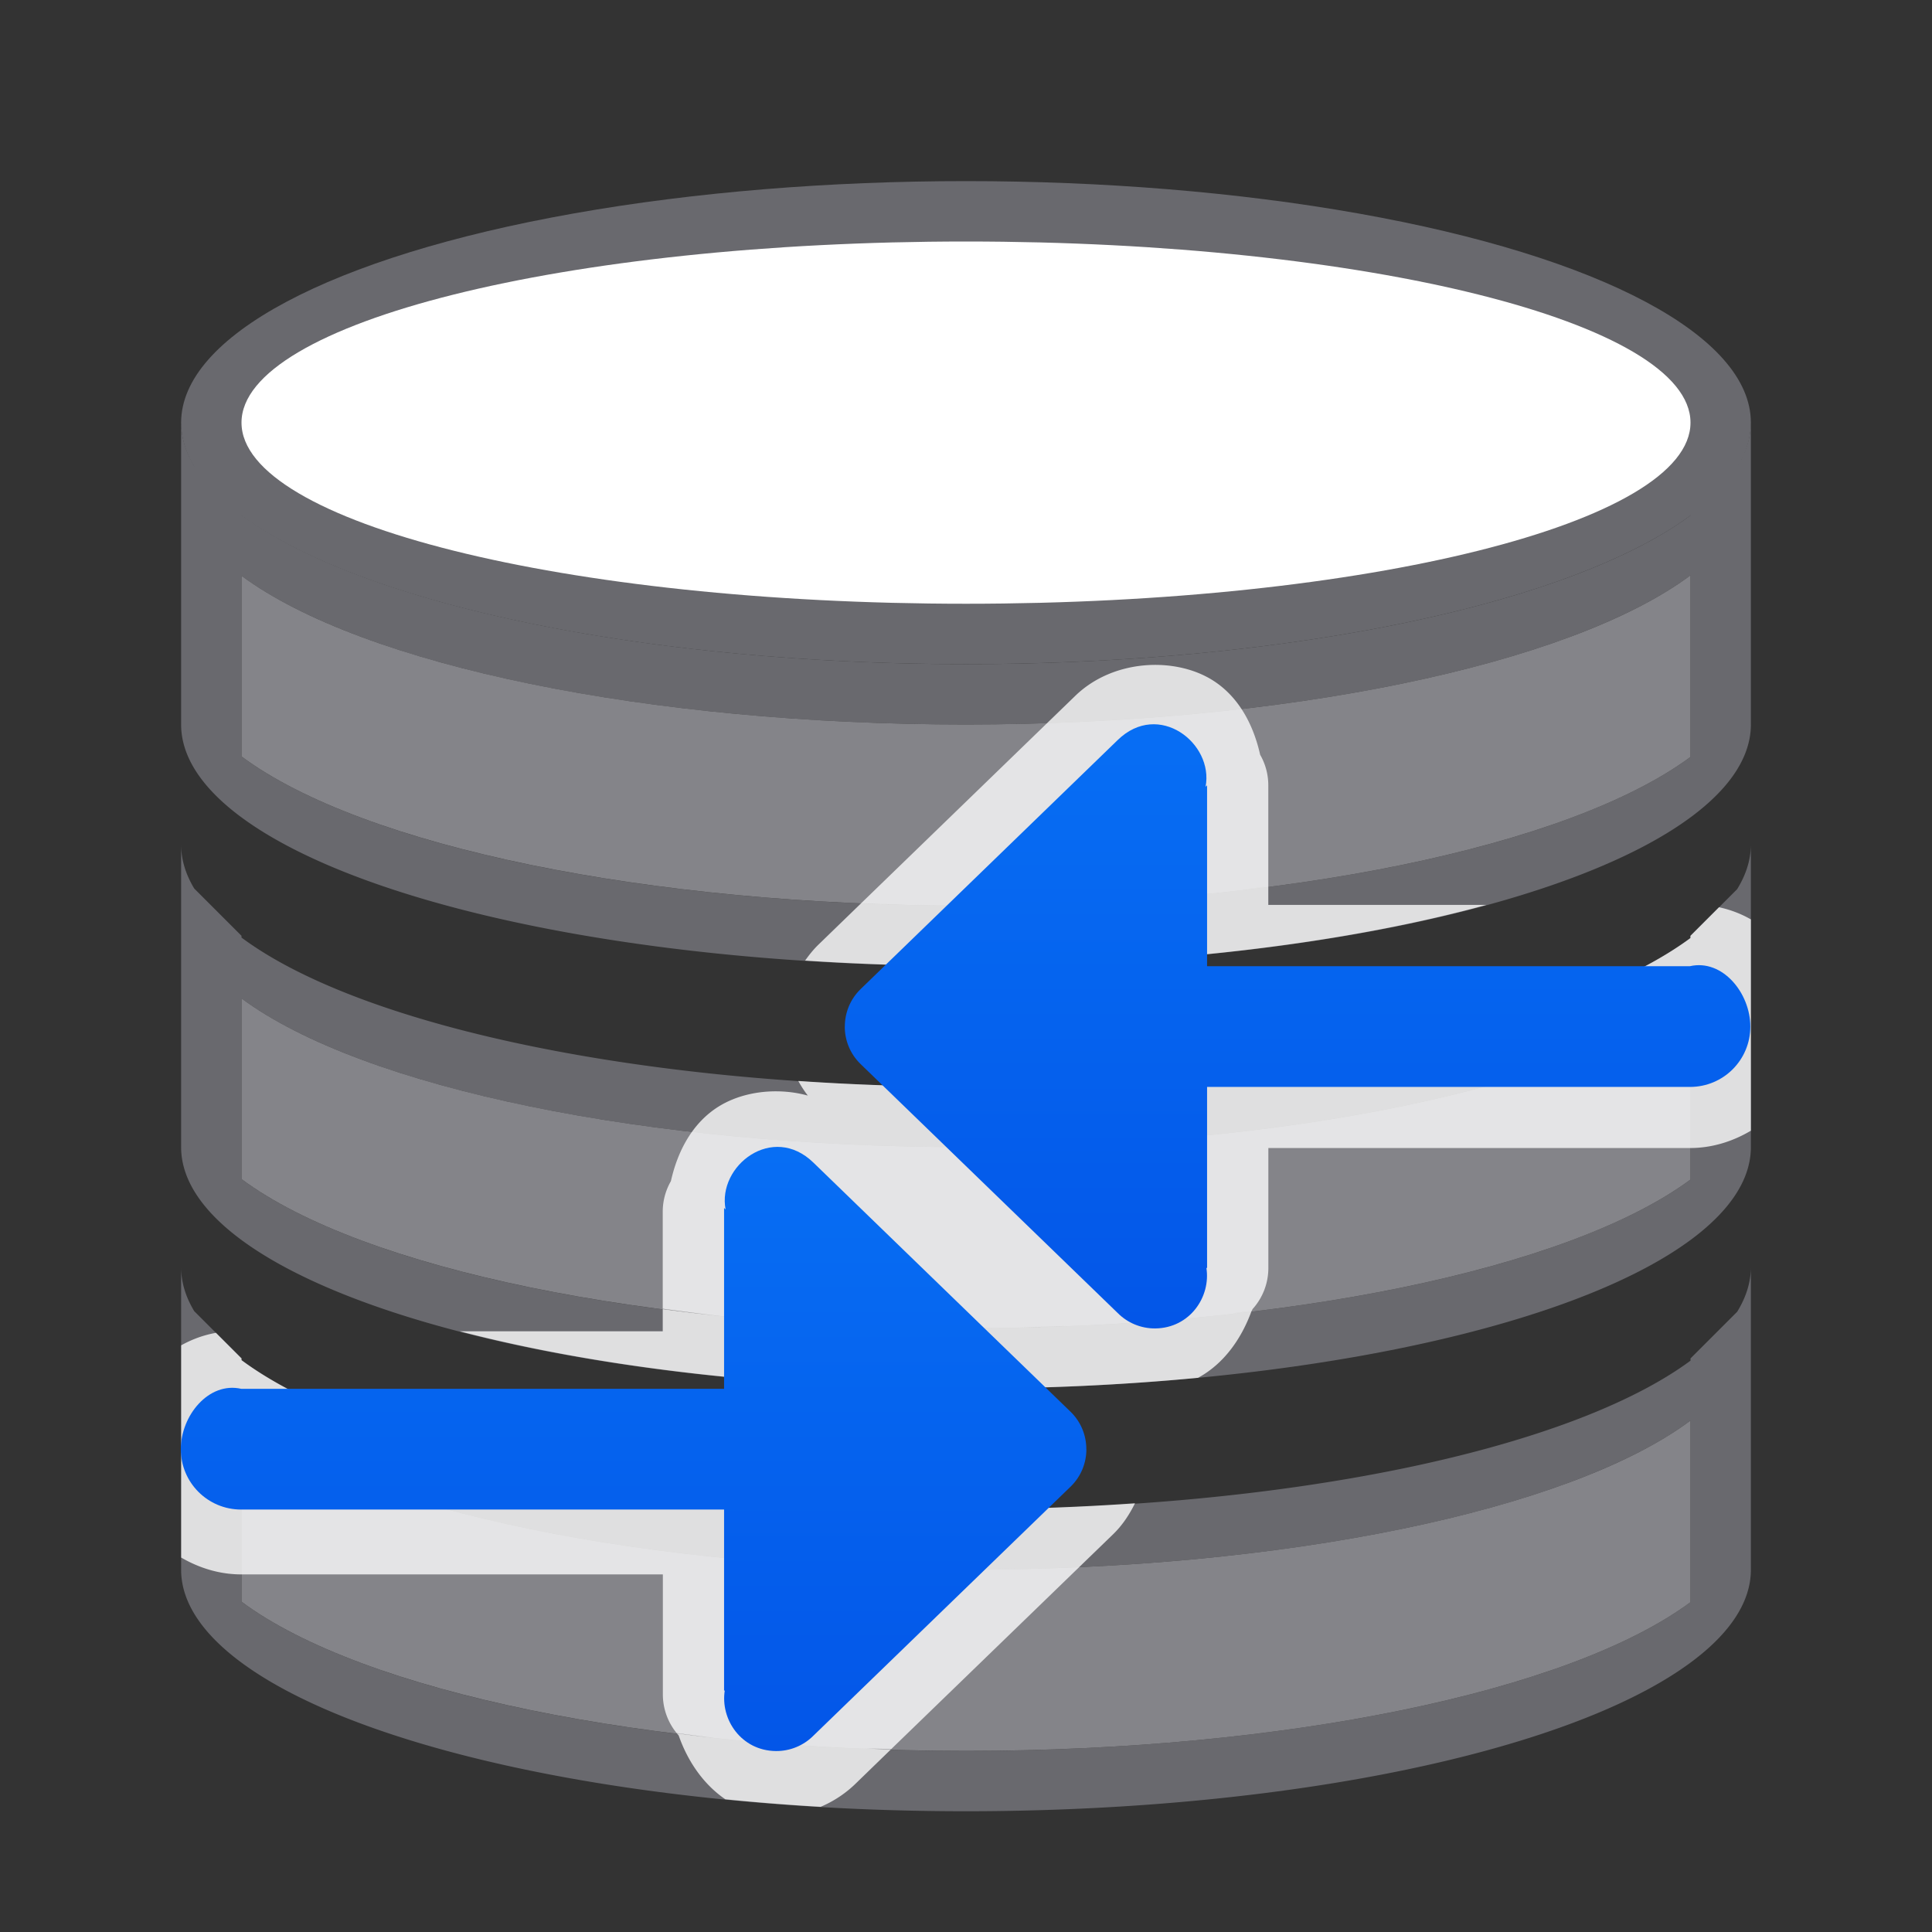 <svg viewBox="0 0 32 32" xmlns="http://www.w3.org/2000/svg" xmlns:xlink="http://www.w3.org/1999/xlink"><rect x="0" y="0" width="32" height="32" fill="#333333" stroke="none"/><linearGradient id="a" gradientTransform="matrix(0 1 1 0 11.993 1.007)" gradientUnits="userSpaceOnUse" x1="29.993" x2="1.993" xlink:href="#b" y1="21.007" y2="21.007"/><linearGradient id="b" gradientTransform="matrix(-1 0 0 1 -11.977 16)" gradientUnits="userSpaceOnUse" x1="13" x2="13" y1="7" y2="1"><stop offset="0" stop-color="#0040dd"/><stop offset="1" stop-color="#0a84ff"/></linearGradient><linearGradient id="c" gradientTransform="matrix(0 1 -1 0 19.993 8.007)" gradientUnits="userSpaceOnUse" x1="29.993" x2="1.993" xlink:href="#b" y1="21.007" y2="21.007"/><g fill="#69696e"><path d="m3 7v1 3.736.264a13 4 0 0 0 13 4 13 4 0 0 0 13-4v-.264-.736-3-.5-.5a13 4 0 0 1 -.227.727l-.773.773v.037a13 4 0 0 1 -12 2.463 13 4 0 0 1 -12-2.471v-.029l-.783-.783a13 4 0 0 1 -.217-.717zm25 2.529v3.008a13 4 0 0 1 -12 2.463 13 4 0 0 1 -12-2.471v-2.992a13 4 0 0 0 12 2.463 13 4 0 0 0 12-2.471z"/><ellipse cx="16" cy="7" rx="13" ry="4"/><path d="m3 14v1 3.736.264a13 4 0 0 0 13 4 13 4 0 0 0 13-4v-.264-.736-3-.5-.5a13 4 0 0 1 -.227.727l-.773.773v.037a13 4 0 0 1 -12 2.463 13 4 0 0 1 -12-2.471v-.029l-.783-.783a13 4 0 0 1 -.217-.717zm25 2.529v3.008a13 4 0 0 1 -12 2.463 13 4 0 0 1 -12-2.471v-2.992a13 4 0 0 0 12 2.463 13 4 0 0 0 12-2.471z"/><path d="m3 21v1 3.736.264a13 4 0 0 0 13 4 13 4 0 0 0 13-4v-.264-.736-3-.5-.5a13 4 0 0 1 -.227.727l-.773.773v.037a13 4 0 0 1 -12 2.463 13 4 0 0 1 -12-2.471v-.029l-.783-.783a13 4 0 0 1 -.217-.717zm25 2.529v3.008a13 4 0 0 1 -12 2.463 13 4 0 0 1 -12-2.471v-2.992a13 4 0 0 0 12 2.463 13 4 0 0 0 12-2.471z"/></g><path d="m16 4c6.627 0 12 1.343 12 3s-5.373 3-12 3-12-1.343-12-3 5.373-3 12-3z" fill="#fff"/><g fill="#848489"><path d="m28 23.529v3.008c-2.017 1.491-6.751 2.463-12 2.463-5.255-.002-9.991-.977-12-2.471v-2.992c2.017 1.491 6.751 2.463 12 2.463 5.255-.002 9.991-.977 12-2.471z"/><path d="m28 16.529v3.008c-2.017 1.491-6.751 2.463-12 2.463-5.255-.002-9.991-.977-12-2.471v-2.992c2.017 1.491 6.751 2.463 12 2.463 5.255-.002 9.991-.977 12-2.471z"/><path d="m28 9.529v3.008c-2.017 1.491-6.751 2.463-12 2.463-5.255-.002-9.991-.977-12-2.471v-2.992c2.017 1.491 6.751 2.463 12 2.463 5.255-.002 9.991-.977 12-2.471z"/></g><path d="m18.951 11.021c-.413.037-.828.199-1.145.508l-3.541 3.43c.571.024 1.148.041 1.734.041.569-0 1.128-.017 1.682-.039a13 4 0 0 1 -1.682.039 13 4 0 0 1 -1.734-.041l-.717.695a1.014 1.014 0 0 0 -.004.004c-.079.078-.146.164-.209.252a13 4 0 0 0 2.664.09 13 4 0 0 0 8.621-1.012h-3.613v-.307a13 4 0 0 1 -.982.117c.335-.034.659-.075.982-.117v-1.676a1.014 1.014 0 0 0 -.135-.504c-.114-.509-.362-.967-.787-1.234-.311-.195-.722-.283-1.135-.246zm.748 3.811a13 4 0 0 1 -1.623.113c.551-.027 1.094-.065 1.623-.113zm8.773.195-.473.473v.037a13 4 0 0 1 -12 2.463 13 4 0 0 1 -2.777-.096c.047.084.098.165.158.242-.114-.031-.23-.052-.346-.062-.413-.037-.824.051-1.135.246-.425.267-.673.725-.787 1.234a1.014 1.014 0 0 0 -.135.504v1.609c.388.051.775.104 1.18.143a13 4 0 0 1 -1.18-.137v.367h-3.363a13 4 0 0 0 8.385.949 13 4 0 0 0 3.842-.178c0-0.0.001 0.0.002 0 .422-.228.716-.638.887-1.107a13 4 0 0 1 -.705.084c.241-.024.47-.056.705-.084 0-0.0.002 0.0.002 0 .004-.011.01-.02.014-.031a1.014 1.014 0 0 0 .262-.678v-1.99h6.984c.367 0 .709-.11 1.008-.287v-.729-2.771c-.16-.092-.337-.16-.527-.201zm-8.773 6.805a13 4 0 0 1 -1.623.113c.551-.027 1.094-.065 1.623-.113zm-7.365.002c.492.045.996.079 1.508.105a13 4 0 0 1 -1.508-.105zm1.932.125c.571.024 1.148.041 1.734.041.569-0 1.128-.017 1.682-.039a13 4 0 0 1 -1.682.039 13 4 0 0 1 -1.734-.041zm-10.689.117c-.208.037-.401.109-.576.207v3.453.062c.296.172.633.279.994.279h6.984v1.99a1.014 1.014 0 0 0 .229.639c.315.04.625.082.951.113a13 4 0 0 1 -.947-.109 1.014 1.014 0 0 0 .029.035c.151.432.413.811.773 1.057a13 4 0 0 0 1.578.125c.222-.094.426-.23.6-.404l.564-.547a13 4 0 0 1 -.49-.018c.163.007.332.006.496.012l3.676-3.559a1.014 1.014 0 0 0 .004-.004c.153-.15.266-.324.357-.508a13 4 0 0 1 -2.799.1 13 4 0 0 1 -12-2.471v-.029zm8.758 6.758c.492.045.996.079 1.508.105a13 4 0 0 1 -1.508-.105z" fill="#fff" fill-opacity=".784"/><path d="m17.993 24.003c0-.225-.086-.449-.26-.619l-4.26-4.127c-.677-.659-1.594.053-1.455.775l-.025-.025v2.996h-7.998c-.54-.122-1 .446-1 1s.446 1 1 1h7.998v3.004l.012-.012c-.078.485.274 1.002.846 1.008.234.002.458-.09.623-.256l4.26-4.125c.174-.17.26-.394.26-.619z" fill="url(#c)"/><path d="m13.993 17.003c0-.225.086-.449.26-.619l4.26-4.127c.677-.659 1.594.053 1.455.775l.025-.025v2.996h7.998c.54-.122 1 .446 1 1s-.446 1-1 1h-7.998v3.004l-.012-.012c.078.485-.274 1.002-.846 1.008-.234.002-.458-.09-.623-.256l-4.26-4.125c-.174-.17-.26-.394-.26-.619z" fill="url(#a)"/></svg>